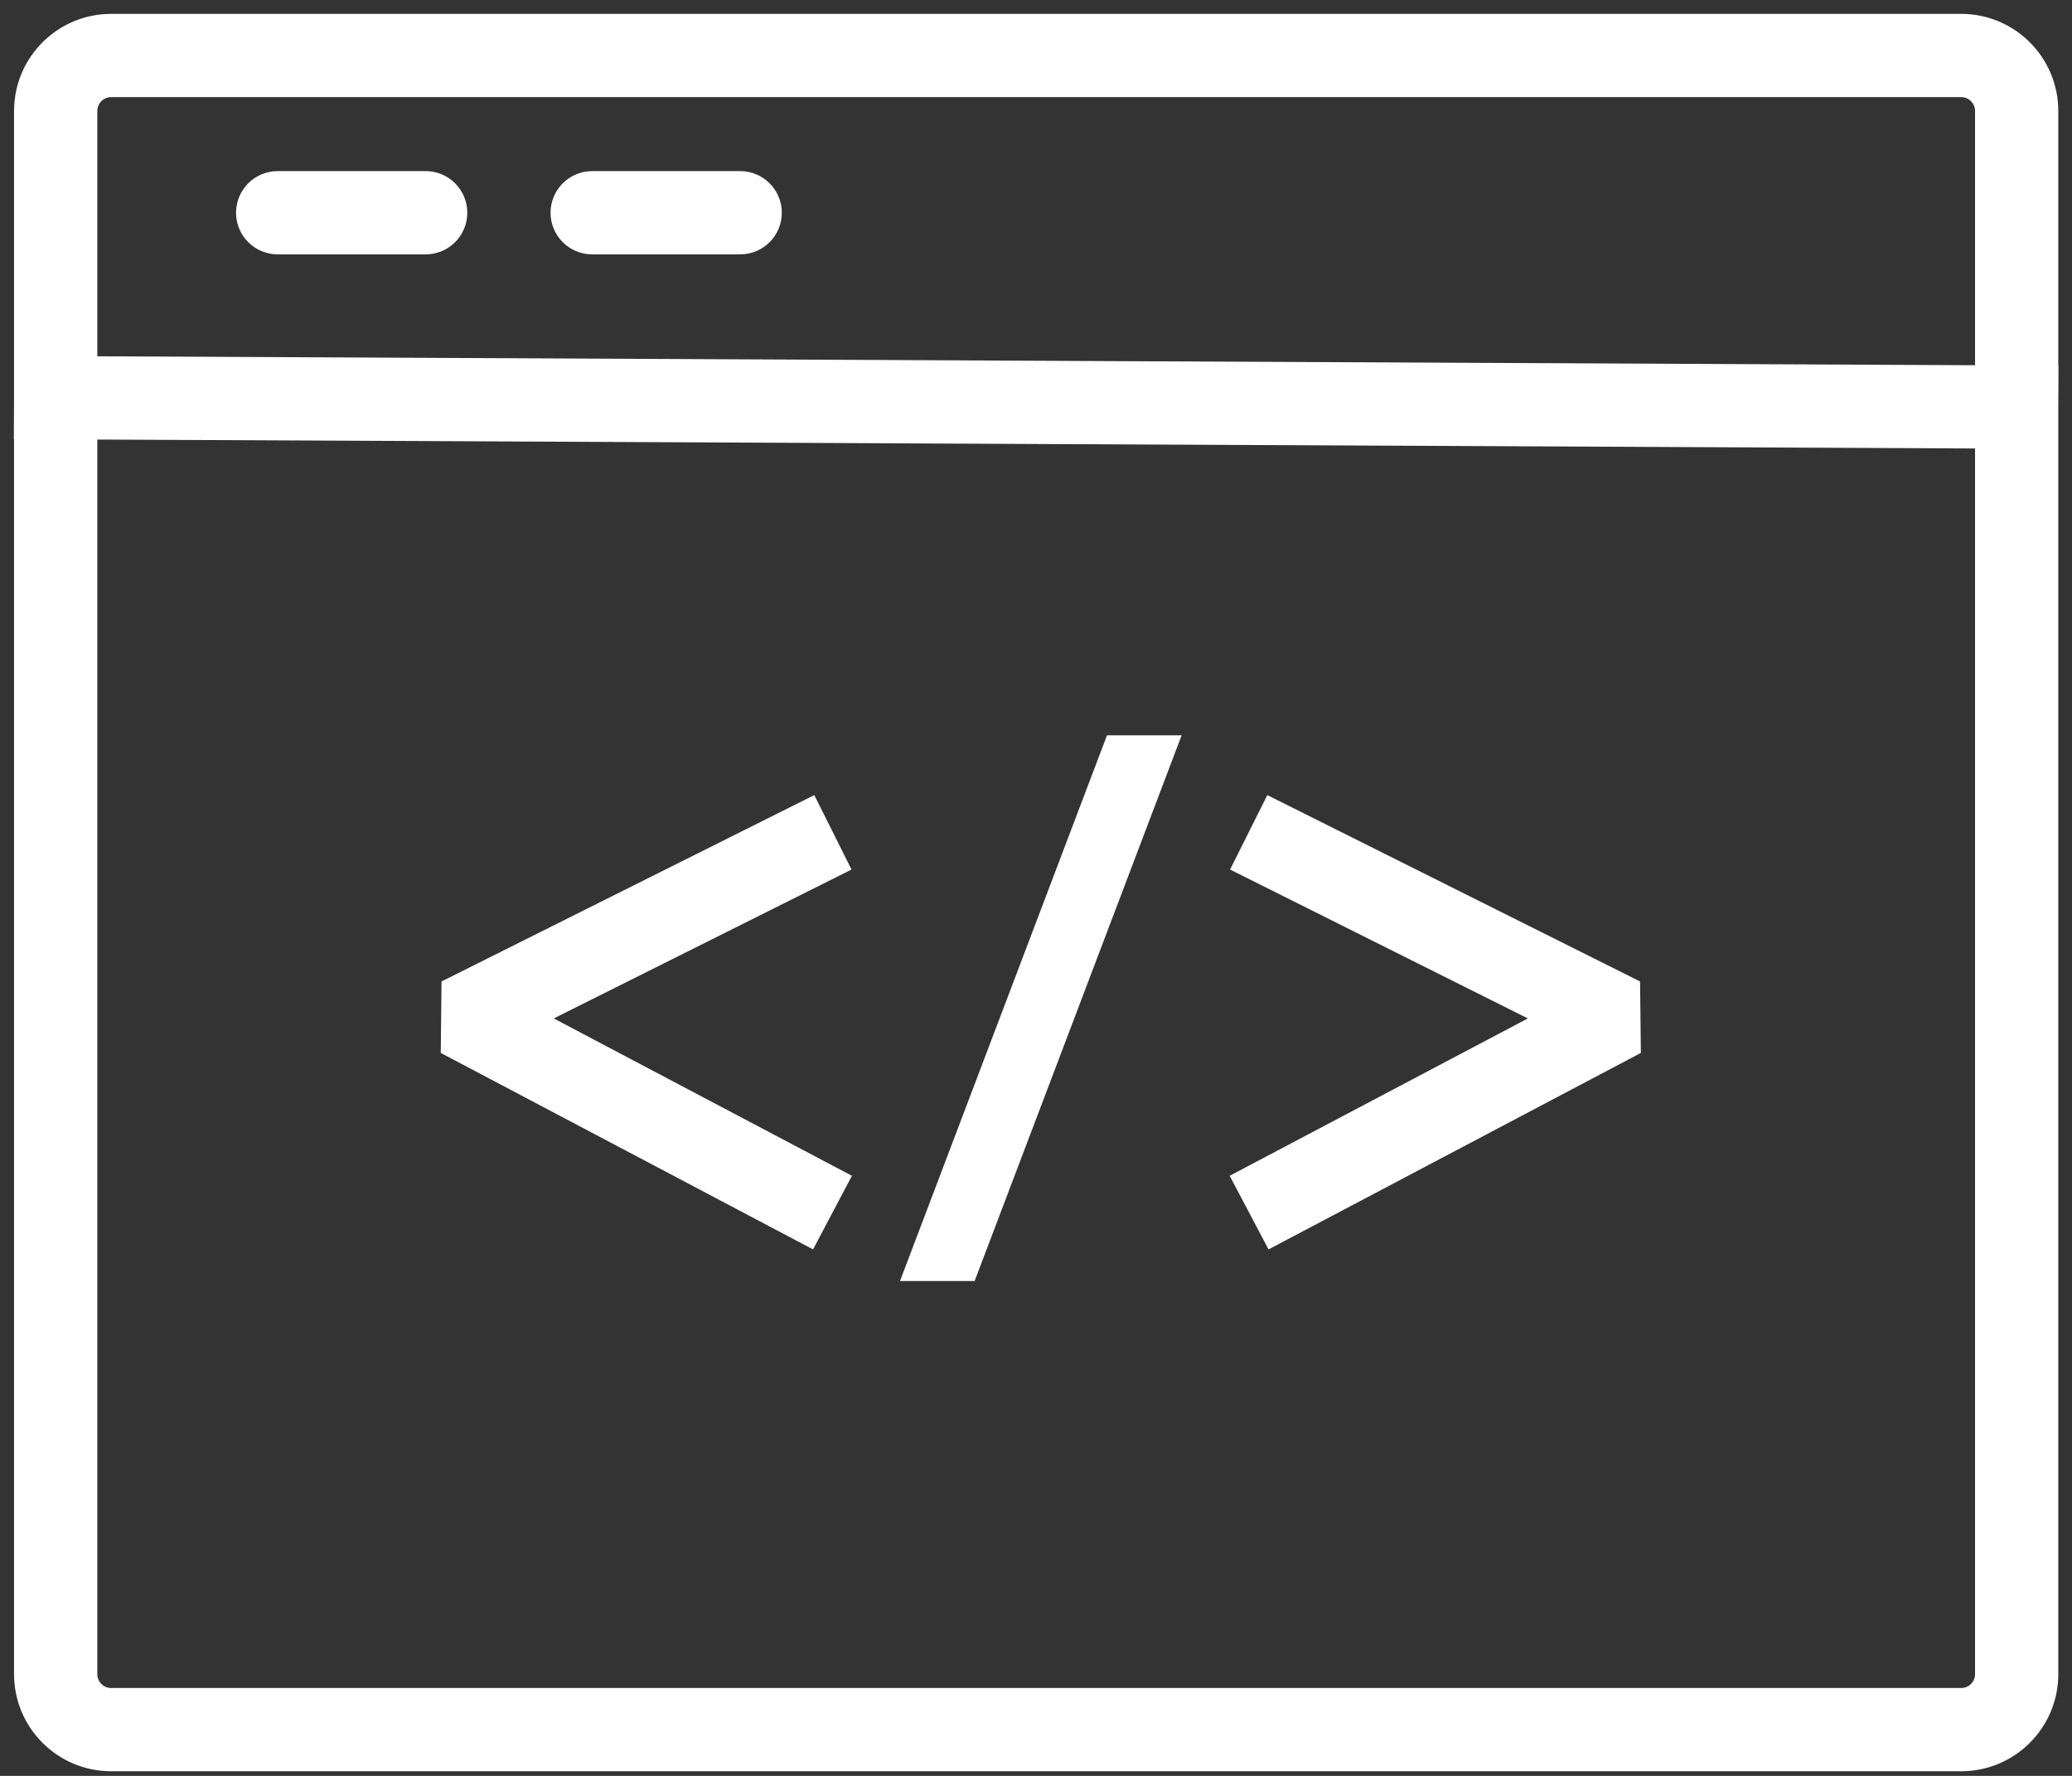 <svg width="112" height="96" viewBox="0 0 112 96" fill="none" xmlns="http://www.w3.org/2000/svg">
<rect x="0" y="0" width="112" height="96" fill="#333333" stroke="none"/>
<path d="M15.009 9.5C13.905 9.5 13.009 10.395 13.009 11.5C13.009 12.605 13.905 13.5 15.009 13.5H23.009C24.114 13.5 25.009 12.605 25.009 11.5C25.009 10.395 24.114 9.5 23.009 9.5H15.009Z" fill="white"/>
<path d="M30.009 11.5C30.009 10.395 30.905 9.5 32.01 9.5H40.01C41.114 9.5 42.01 10.395 42.01 11.5C42.01 12.605 41.114 13.5 40.01 13.5H32.01C30.905 13.5 30.009 12.605 30.009 11.5Z" fill="white"/>
<path d="M45.693 46.894L43.904 43.317L24.115 53.211L24.076 56.769L43.845 67.202L45.712 63.665L29.386 55.048L45.693 46.894Z" fill="white"/>
<path d="M66.826 46.894L83.133 55.048L66.807 63.665L68.674 67.202L88.443 56.769L88.404 53.211L68.615 43.317L66.826 46.894Z" fill="white"/>
<path d="M63.51 40L52.51 69H49.01L60.01 40H63.51Z" fill="white"/>
<path fill-rule="evenodd" clip-rule="evenodd" d="M1 23.491L1.01 21.495V6C1.01 3.239 3.248 1 6.01 1H106.009C108.771 1 111.009 3.239 111.009 6V20.014L111.019 20.014L111.009 22.006V90.5C111.009 93.261 108.771 95.5 106.009 95.5H6.01C3.248 95.5 1.01 93.261 1.01 90.5V23.491L1 23.491ZM6.01 5C5.457 5 5.01 5.448 5.01 6V19.509L107.009 19.995V6C107.009 5.448 106.562 5 106.009 5H6.01ZM107.009 90.5V23.995L5.01 23.509V90.5C5.01 91.052 5.457 91.5 6.01 91.5H106.009C106.562 91.5 107.009 91.052 107.009 90.5Z" fill="white"/>
<path d="M15.009 9.5C13.905 9.5 13.009 10.395 13.009 11.5C13.009 12.605 13.905 13.5 15.009 13.5H23.009C24.114 13.5 25.009 12.605 25.009 11.5C25.009 10.395 24.114 9.5 23.009 9.5H15.009Z" stroke="white" stroke-width="0.5" stroke-linecap="square"/>
<path d="M30.009 11.5C30.009 10.395 30.905 9.5 32.01 9.5H40.01C41.114 9.5 42.01 10.395 42.01 11.5C42.01 12.605 41.114 13.5 40.01 13.5H32.01C30.905 13.5 30.009 12.605 30.009 11.5Z" stroke="white" stroke-width="0.5" stroke-linecap="square"/>
<path d="M45.693 46.894L43.904 43.317L24.115 53.211L24.076 56.769L43.845 67.202L45.712 63.665L29.386 55.048L45.693 46.894Z" stroke="white" stroke-width="0.5" stroke-linecap="square"/>
<path d="M66.826 46.894L83.133 55.048L66.807 63.665L68.674 67.202L88.443 56.769L88.404 53.211L68.615 43.317L66.826 46.894Z" stroke="white" stroke-width="0.5" stroke-linecap="square"/>
<path d="M63.51 40L52.51 69H49.01L60.01 40H63.51Z" stroke="white" stroke-width="0.5" stroke-linecap="square"/>
<path fill-rule="evenodd" clip-rule="evenodd" d="M1 23.491L1.01 21.495V6C1.01 3.239 3.248 1 6.01 1H106.009C108.771 1 111.009 3.239 111.009 6V20.014L111.019 20.014L111.009 22.006V90.5C111.009 93.261 108.771 95.5 106.009 95.5H6.01C3.248 95.5 1.01 93.261 1.01 90.5V23.491L1 23.491ZM6.01 5C5.457 5 5.01 5.448 5.01 6V19.509L107.009 19.995V6C107.009 5.448 106.562 5 106.009 5H6.01ZM107.009 90.5V23.995L5.01 23.509V90.5C5.01 91.052 5.457 91.5 6.01 91.5H106.009C106.562 91.5 107.009 91.052 107.009 90.5Z" stroke="white" stroke-width="0.5" stroke-linecap="square"/>
</svg>
